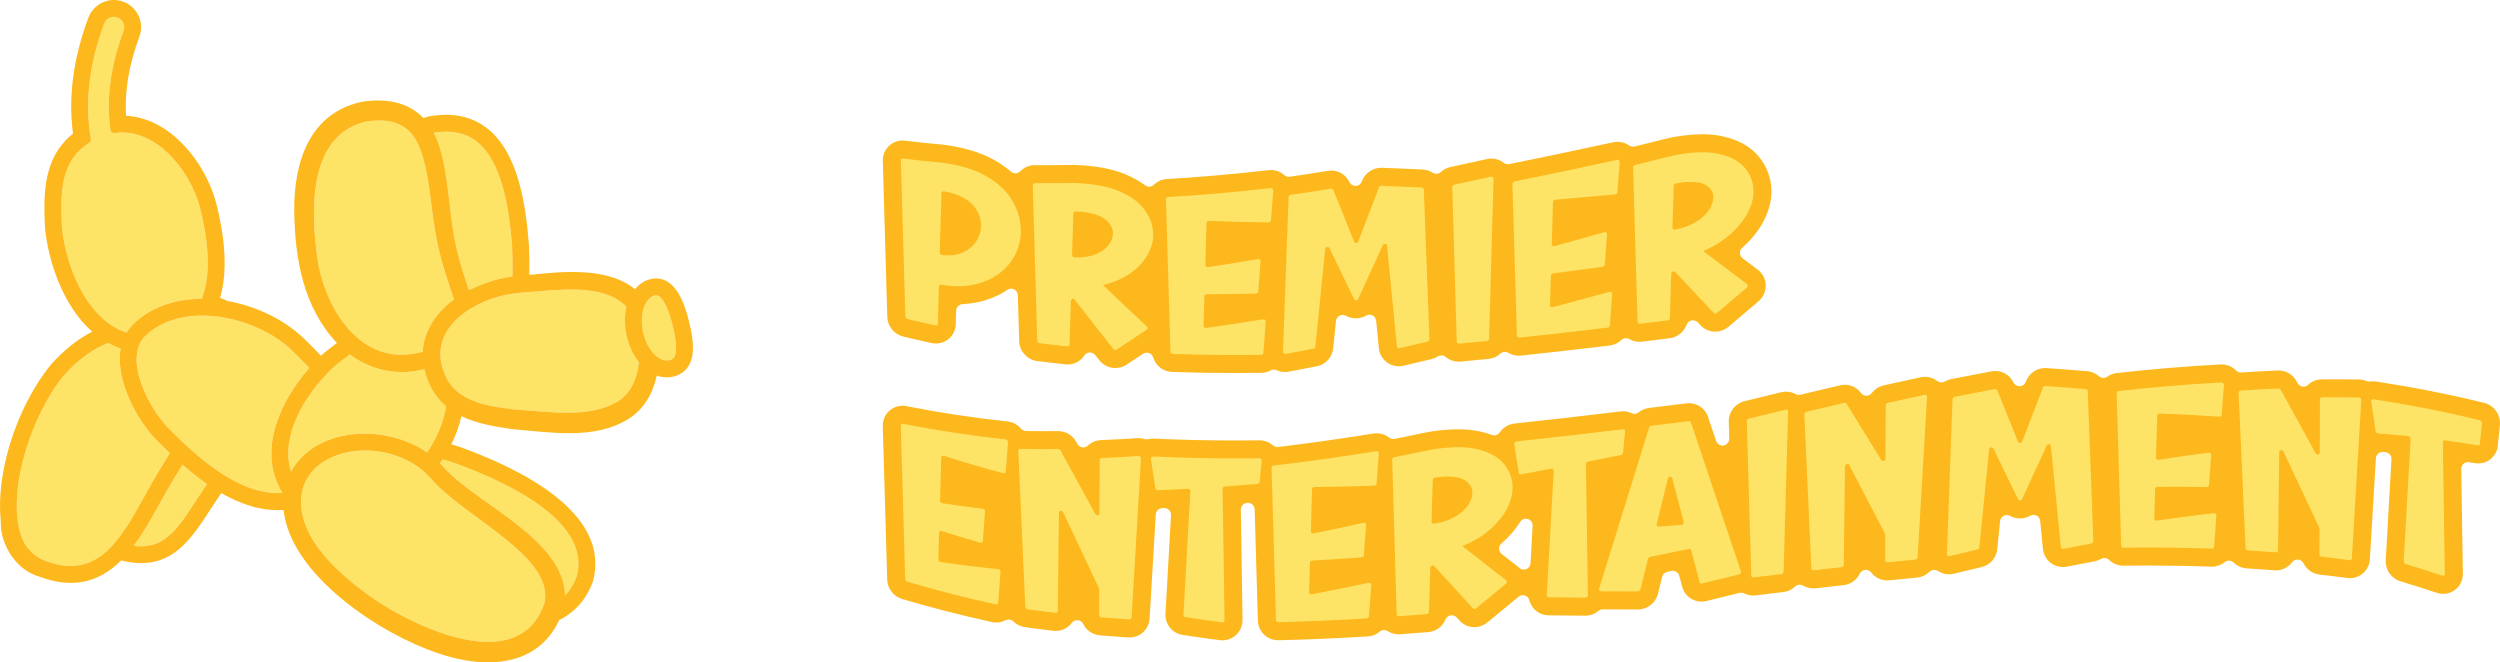 <?xml version="1.0" encoding="UTF-8"?>
<svg id="Layer_2" data-name="Layer 2" xmlns="http://www.w3.org/2000/svg" viewBox="0 0 1205.13 319.29">
  <defs>
    <style>
      .cls-1 {
        fill: #fee466;
      }

      .cls-2 {
        fill: #fdb81d;
      }
    </style>
  </defs>
  <g id="Layer_2-2" data-name="Layer 2">
    <g>
      <g>
        <path class="cls-1" d="M324.72,158.91c.72,3.3,2.3,11.32-.08,13.75-.5.51-1.18.81-2.13,1.02-2.49.53-4.99-.91-6.82-2.68-6.38-6.14-8.2-18.77-3.99-25.45,1.04-1.66,2.41-2.79,4.02-3.14.13-.03.32-.07.54-.07.79,0,2.12.46,3.87,3.36,1.76,2.92,3.36,7.49,4.59,13.21ZM213.39,221.45c-.42.63-.85,1.26-1.28,1.85,1.03,1.05,2.03,2.15,2.99,3.19,16.03,16.88,56.83,33.85,57.27,60.48,2.51-2.52,4.4-5.62,5.72-9.31,6.24-24.8-28.14-43.15-58.1-54.18-2.13-.75-4.34-1.43-6.61-2.04ZM302.01,147.93c-9.03-9.67-26.27-8.91-41.82-7.53-7.23.77-18.93.25-31.82,7.54-11.73,6.52-19.14,17.22-14.85,30.05,0,0,0,0,0,0,.22.7.48,1.38.78,2.09,0,0,0,.03,0,.04.47,1,1.15,3.05,3.51,6.01,7.07,8.37,19.54,9.87,30.44,11.3,16.23.92,35.19,4.37,49.26-3.69,6.81-4.2,9.62-11.45,10.51-19.1-5.79-7.18-8.11-17.96-6.01-26.72ZM229.58,68.09c-5.39-4.12-12.1-5.47-20.48-4.11,6.51,12.45,6.95,33.22,9.31,47.28,1.97,12.25,5.06,20.74,7.63,28.65,6.42-3.31,13.77-5.67,20.93-6.64.17-4.9.03-9.88-.11-14.69-1.35-17.07-4.6-40.81-17.27-50.5ZM203.12,73.44c-4.34-13.14-13.15-16.84-26.62-14.82-26.92,6.12-26.73,40.15-23.94,62.47,1.25,13.54,7.14,29.18,17.14,39.3,9.42,9.6,21.08,12.83,34.09,9.13.27-7.78,4.81-17.7,15.01-25.2-2.47-7.66-6.69-19.11-8.81-31.63-2.38-13.09-2.77-26.9-6.87-39.24ZM204.59,177.93c-12.98,3.4-25.65.61-35.94-7.06-6.84,4.95-9.85,7.73-14.05,12.56-10.22,11.82-19.12,29.04-14.28,43.9,11.51-21.23,44.86-23.49,65.54-9.25.49-.71.99-1.43,1.47-2.2h0c3.76-5.98,6.61-13.03,7.75-19.97-5.5-4.64-8.92-10.81-10.48-17.98ZM201.73,225.23c-23.44-16.75-62.11-6.54-55.97,22.85,3.32,15.75,19.06,29.44,31.16,38.29,17.8,13.09,57.91,33.21,77.28,17.04,4.09-3.38,6.76-8.09,8.39-13.1,3.91-22.05-36.85-40.11-53.61-58.17-2.08-2.4-4.66-5.09-7.25-6.92ZM85.36,228.35c-7,10.95-12.99,24.19-20.87,34.76,17.63,2.41,23.56-12.86,35.3-29.78-4.15-2.88-8.11-6.07-11.83-9.32-.94,1.63-1.82,3.08-2.6,4.34ZM74.51,158.36c-1.69,1.11-3.45,2.57-4.37,3.49-1.87,1.7-3.53,4.7-4.02,7.92-2.05,11.61,7.19,28.87,15.78,37.33,14.37,14.37,33.94,31.73,54.27,30.53-3.48-5.59-5.27-11.85-5.34-18.7-.03-3.48.55-7.61.64-7.61,2.11-12.33,9.31-24.5,17.63-33.97-2.56-2.71-5.25-5.42-7.99-8.09-16.23-15.89-47.93-23.32-66.6-10.91ZM76.17,212.89c-10.44-10.27-20.72-30.16-18.01-44.9-2.08-.7-4.1-1.6-6.06-2.69-7.55,3-14.57,8.2-21.35,15.73-16,19.53-27.69,56.58-20.48,77.5,1.94,5.61,6.43,9.97,12.01,11.98,11.79,4.28,20.4,2.25,27.47-3.39,8.4-6.73,14.99-19.05,20.38-28.78,8.25-14.88,7.64-12.8,11.68-19.96-1.98-1.87-3.86-3.72-5.64-5.5ZM55.26,64.15c-.99.15-1.92-.53-2.05-1.52-2.23-16.23.62-32.37,6.35-47.78,1.22-3.29-1.25-6.71-4.67-6.71-2.02,0-3.92,1.25-4.66,3.25-6.71,18.06-9.65,36.73-6.42,55.67.12.73-.21,1.45-.83,1.85-13.91,8.82-13.88,23.66-13.15,40.55,1.56,15.12,8.49,36.36,22.89,46.65,2.73,1.95,5.61,3.37,8.29,4.24,2.96-4.86,8.56-8.94,13.67-11.42,6.84-3.34,14.62-4.87,22.64-4.91,5.06-13.2,2.44-30.75-1.09-44.49-5.19-18.59-22.03-38.17-40.98-35.36Z"/>
        <path class="cls-2" d="M332.67,157.18c1.43,6.57,1.73,11.33.93,15-1.09,5.08-4.33,8.36-9.37,9.45-2.5.54-5.09.34-7.61-.58-1.87,8.46-6.1,16.19-13.8,20.98-16.51,10.17-37.52,6.31-55.61,4.88-8.27-1.2-17.15-2.59-24.77-6.28-1.09,4.73-2.79,9.32-4.87,13.54,1.77.52,3.51,1.07,5.18,1.66,47.59,17.53,69.43,39.64,63.2,63.96l-.14.46c-2.99,8.45-8.46,14.72-16.27,18.69-10.6,22.8-35.99,23.72-58.46,15.92-27.72-9.24-71.09-37.6-74.38-69.02h0c-10.63.68-20.74-2.82-30.05-8.15-10.78,15.49-18.82,33.76-38.59,33.76-2.94,0-6.13-.41-9.62-1.31-10.98,10.92-23.86,13.76-39.69,7.75C8.99,275.17,0,263.98.36,250.93c-2.32-21.48,6.65-53.58,24.27-75.28,6.24-6.94,12.82-12.18,19.81-15.76-14.23-12.54-21.14-34.15-22.73-49.72l-.02-.24c-.64-15-1.45-33.59,13.49-45.5-2.32-17.91.14-36.29,7.41-55.87C45.06,1.94,52.52-1.75,59.46.82c6.78,2.52,10.25,10.08,7.73,16.86-5,13.48-7.14,26.06-6.46,38.13,20.83,1.02,37.78,21.54,43.36,41.6,3.7,14.38,6.22,31.99,2,46.16,1.23.46,2.43.97,3.6,1.53,14.03,2.5,27.66,9.12,37.1,18.36,2.8,2.75,5.47,5.43,7.96,8.05.39-.36,1.09-1.02,1.5-1.37,1.97-1.57,4.02-3.21,6.17-4.81-16.15-17.1-20.33-40.52-20.58-63.91-.18-23.26,7.37-47.19,33.02-52.43,12.12-1.76,22.23.61,29.21,7.89.65-.22,1.52-.49,2.33-.69,11.18-2.11,20.65-.28,28.13,5.44,15.11,11.56,18.87,36.23,20.45,56.42.13,2.89.27,9.77.14,14.45,1.44-.12,2.88-.24,4.32-.4,16.91-1.78,35.13-2.1,46.66,7.29,2.07-2.51,4.74-4.25,7.88-4.94,2.91-.63,8.51-.57,13.1,7.03,2.25,3.74,4.13,9.02,5.59,15.7ZM324.63,172.65c2.38-2.42.8-10.45.08-13.75-1.24-5.72-2.83-10.29-4.59-13.21-1.75-2.89-3.08-3.36-3.87-3.36-.23,0-.42.05-.54.07-1.61.35-2.98,1.48-4.02,3.14-4.21,6.68-2.39,19.31,3.99,25.45,1.83,1.76,4.33,3.21,6.82,2.68.96-.21,1.64-.52,2.13-1.02ZM297.5,193.74c6.81-4.2,9.62-11.45,10.51-19.1-5.79-7.18-8.11-17.96-6.01-26.72-9.03-9.67-26.27-8.91-41.82-7.53-7.23.77-18.93.25-31.82,7.54-11.73,6.52-19.14,17.22-14.85,30.05,0,0,0,0,0,0,.22.7.48,1.38.78,2.09,0,0,0,.03,0,.04.47,1,1.15,3.05,3.51,6.01,7.07,8.37,19.54,9.87,30.44,11.3,16.23.92,35.19,4.37,49.26-3.69ZM278.09,277.68c6.24-24.8-28.14-43.15-58.1-54.18-2.13-.75-4.34-1.43-6.61-2.04-.42.63-.85,1.26-1.28,1.85,1.03,1.05,2.03,2.15,2.99,3.19,16.03,16.88,56.83,33.85,57.27,60.48,2.51-2.52,4.4-5.62,5.72-9.31ZM262.59,290.31c3.91-22.05-36.85-40.11-53.61-58.17-2.08-2.4-4.66-5.09-7.25-6.92-23.44-16.75-62.11-6.54-55.97,22.85,3.32,15.75,19.06,29.44,31.16,38.29,17.8,13.09,57.91,33.21,77.28,17.04,4.09-3.38,6.76-8.09,8.39-13.1ZM246.97,133.28c.17-4.9.03-9.88-.11-14.69-1.35-17.07-4.6-40.81-17.27-50.5-5.39-4.12-12.1-5.47-20.48-4.11,6.51,12.45,6.95,33.22,9.31,47.28,1.97,12.25,5.06,20.74,7.63,28.65,6.42-3.31,13.77-5.67,20.93-6.64ZM218.8,144.31c-2.47-7.66-6.69-19.11-8.81-31.63-2.38-13.09-2.77-26.9-6.87-39.24-4.34-13.14-13.15-16.84-26.62-14.82-26.92,6.12-26.73,40.15-23.94,62.47,1.25,13.54,7.14,29.18,17.14,39.3,9.42,9.6,21.08,12.83,34.09,9.13.27-7.78,4.81-17.7,15.01-25.2ZM207.32,215.87c3.76-5.97,6.61-13.02,7.75-19.96-5.5-4.64-8.92-10.81-10.48-17.98-12.98,3.4-25.65.61-35.94-7.06-6.84,4.95-9.85,7.73-14.05,12.56-10.22,11.82-19.12,29.04-14.28,43.9,11.51-21.23,44.86-23.49,65.54-9.25.49-.71.99-1.43,1.47-2.2h0ZM149.1,177.37c-2.56-2.71-5.25-5.42-7.99-8.09-16.23-15.89-47.93-23.32-66.6-10.91-1.69,1.11-3.45,2.57-4.37,3.49-1.87,1.7-3.53,4.7-4.02,7.92-2.05,11.61,7.19,28.87,15.78,37.33,14.37,14.37,33.94,31.73,54.27,30.53-3.48-5.59-5.27-11.85-5.34-18.7-.03-3.48.55-7.61.64-7.61,2.11-12.33,9.31-24.5,17.63-33.97ZM97.33,144c5.06-13.2,2.44-30.75-1.09-44.49-5.19-18.59-22.03-38.17-40.98-35.36-.99.15-1.92-.53-2.05-1.52-2.23-16.23.62-32.37,6.35-47.78,1.22-3.29-1.25-6.71-4.67-6.71-2.02,0-3.92,1.25-4.66,3.25-6.71,18.06-9.65,36.73-6.42,55.67.12.73-.21,1.45-.83,1.85-13.91,8.82-13.88,23.66-13.15,40.55,1.56,15.12,8.49,36.36,22.89,46.65,2.73,1.95,5.61,3.37,8.29,4.24,2.96-4.86,8.56-8.94,13.67-11.42,6.84-3.34,14.62-4.87,22.64-4.91ZM99.79,233.32c-4.15-2.88-8.11-6.07-11.83-9.32-.94,1.63-1.82,3.08-2.6,4.34-7,10.95-12.99,24.19-20.87,34.76,17.63,2.41,23.56-12.86,35.3-29.78ZM70.13,238.35c8.25-14.88,7.64-12.8,11.68-19.96-1.98-1.87-3.86-3.72-5.64-5.5-10.44-10.27-20.72-30.16-18.01-44.9-2.08-.7-4.1-1.6-6.06-2.69-7.55,3-14.57,8.2-21.35,15.73-16,19.53-27.69,56.58-20.48,77.5,1.94,5.61,6.43,9.97,12.01,11.98,11.79,4.28,20.4,2.25,27.47-3.39,8.4-6.73,14.99-19.05,20.38-28.78Z"/>
      </g>
      <g>
        <path class="cls-2" d="M589.23,308.68c-.43,0-.86-.03-1.28-.08-5.95-.78-11.95-1.63-17.82-2.52-5.02-.78-8.6-5.18-8.31-10.24l2.67-47.51c.05-.92-.29-1.81-.93-2.46-.61-.62-1.45-.97-2.32-.97-.04,0-.97.04-.97.04-1.67.06-3.03,1.39-3.13,3.06l-2.97,50.18c-.31,5.12-4.56,9.12-9.68,9.12-.18,0-.42,0-.6-.02-4.59-.29-9.19-.63-13.67-1-3.43-.27-6.51-2.38-8.04-5.51-.5-1.02-1.49-1.7-2.62-1.8-.1,0-.2-.01-.31-.01-1.02,0-1.98.48-2.6,1.3-1.83,2.43-4.7,3.88-7.7,3.88-.38,0-.77-.02-1.15-.07-4.57-.53-9.16-1.11-13.65-1.73-2.15-.29-4.1-1.25-5.64-2.77-.62-.62-1.45-.94-2.29-.94-.52,0-1.03.12-1.51.37-1.36.71-2.89,1.09-4.42,1.09-.68,0-1.36-.07-2.03-.21-14.68-3.21-29.27-6.95-43.34-11.12-4.19-1.27-7.11-5.03-7.24-9.37l-2.14-73.97c-.07-2.58.9-5.12,2.68-6.95,1.77-1.82,4.26-2.87,6.82-2.87.61,0,1.23.06,1.83.17,15.82,3.13,32.26,5.62,48.83,7.4,2.51.27,4.81,1.5,6.48,3.46.61.71,1.49,1.13,2.42,1.14,3.21.05,6.48.08,9.71.08,1.91,0,3.82,0,5.73-.03,3.71,0,7.04,1.99,8.78,5.19l.52.96c.48.89,1.35,1.5,2.35,1.66.17.03.34.04.51.04.83,0,1.63-.31,2.24-.89,1.7-1.61,3.93-2.54,6.28-2.63,5.78-.23,11.67-.55,17.52-.93.19-.01.44-.02.64-.02.98,0,1.95.15,2.89.44.31.1.64.15.97.15.26,0,.52-.03.77-.09.76-.18,1.54-.28,2.32-.28.15,0,.34,0,.48.01,12.57.61,25.68.91,38.98.91,3.86,0,7.81-.03,11.73-.08h.13c2.36,0,4.65.86,6.43,2.42.6.52,1.36.81,2.14.81.13,0,.26,0,.39-.02,14.77-1.77,29.8-3.89,45.95-6.49.53-.08,1.04-.12,1.55-.12,2.16,0,4.29.74,6,2.07.58.45,1.29.69,2.01.69.21,0,.42-.02.63-.06,5.31-1.05,10.85-2.17,16.47-3.34.03,0,.07-.02.1-.02.38-.09.77-.16,1.15-.2.05,0,.1-.01.15-.02,2.12-.32,4.17-.56,6.08-.73,2.28-.2,4.5-.3,6.58-.3,4.3,0,8.25.44,11.74,1.3,1.62.4,3.18.88,4.63,1.42.37.14.75.2,1.13.2,1.05,0,2.07-.51,2.69-1.42.11-.16.22-.31.34-.46,1.66-2.15,4.14-3.54,6.81-3.82,14.83-1.56,31.07-3.42,51.11-5.84.4-.05.78-.07,1.17-.07,1.41,0,2.83.32,4.11.92.44.21.91.31,1.38.31.73,0,1.45-.24,2.04-.72,1.43-1.15,3.13-1.87,4.94-2.1,6.07-.74,12.11-1.49,18.14-2.24.41-.05.8-.07,1.2-.07,4.15,0,7.82,2.63,9.13,6.55l3.91,11.65c.45,1.34,1.71,2.22,3.08,2.22.19,0,.38-.02.57-.05,1.59-.28,2.73-1.69,2.68-3.3l-.23-8.12c-.14-4.63,3.04-8.79,7.55-9.9,5.93-1.45,11.84-2.9,17.76-4.33.74-.18,1.54-.28,2.31-.28,1.61,0,3.21.41,4.64,1.19.48.26,1.02.4,1.56.4.32,0,.64-.05.95-.14.19-.06.38-.11.58-.16,6.13-1.46,12.24-2.91,18.35-4.34.71-.17,1.48-.26,2.23-.26,3.13,0,5.96,1.44,7.79,3.94.61.83,1.57,1.33,2.61,1.34,0,0,.02,0,.03,0,1.02,0,1.98-.48,2.6-1.3,1.4-1.85,3.43-3.16,5.72-3.68,6.04-1.35,12.06-2.68,17.87-3.92.68-.15,1.37-.22,2.06-.22,2.13,0,4.23.72,5.92,2.02.58.45,1.28.68,1.99.68.56,0,1.13-.15,1.63-.44.93-.54,1.93-.92,2.98-1.13,6.63-1.32,13.21-2.58,19.57-3.76.58-.11,1.19-.16,1.78-.16,3.77,0,7.11,2.1,8.73,5.48.54,1.13,1.69,1.85,2.94,1.85.04,0,.08,0,.13,0,1.3-.05,2.44-.87,2.91-2.08l.14-.37c1.46-3.77,5.14-6.31,9.17-6.31.18,0,.41,0,.59.02,6.61.44,13.25.94,19.72,1.49,2.1.18,4.05,1.02,5.63,2.42.61.55,1.39.82,2.16.82.66,0,1.32-.2,1.88-.6,1.35-.96,2.92-1.55,4.55-1.73,17.18-1.92,34-3.32,50-4.17.16,0,.36-.01.52-.01,2.6,0,5.15,1.07,6.98,2.93.61.62,1.45.97,2.32.97.07,0,.14,0,.22,0,5.9-.39,11.8-.72,17.56-.96.12,0,.29,0,.42,0,3.58,0,6.89,1.96,8.63,5.12l.54.98c.49.88,1.35,1.48,2.35,1.64.17.03.33.04.5.04.82,0,1.62-.31,2.23-.89,1.74-1.64,4.05-2.57,6.5-2.6,2.44-.03,4.84-.04,7.24-.04,3.61,0,7.25.03,10.81.09,1.23.02,2.44.28,3.59.76.4.16.82.25,1.25.25.16,0,.32-.01.48-.04.47-.07.95-.11,1.43-.11s1,.04,1.5.12c17.65,2.69,35.13,6.14,51.98,10.27,4.86,1.21,8.15,5.84,7.65,10.77l-1,9.88c-.49,4.88-4.56,8.56-9.46,8.56-.52,0-1.05-.04-1.57-.13-.94-.15-1.89-.31-2.84-.46-.17-.03-.34-.04-.51-.04-.78,0-1.54.28-2.13.8-.73.63-1.14,1.55-1.12,2.51l.77,50.48c.04,2.6-.93,5.04-2.74,6.87-1.8,1.83-4.22,2.83-6.8,2.83-1.06,0-2.1-.17-3.12-.51-5.71-1.91-11.57-3.78-17.42-5.55-4.44-1.35-7.36-5.51-7.1-10.11l2.76-48.71c.1-1.76-1.22-3.28-2.99-3.43l-1.01-.08c-.09,0-.17-.01-.26-.01-.78,0-1.54.28-2.14.8-.66.57-1.06,1.39-1.11,2.26l-2.9,48.74c-.31,5.08-4.52,9.05-9.6,9.05-.45,0-.91-.03-1.36-.1-4.32-.58-8.76-1.12-13.24-1.62-3.38-.37-6.28-2.41-7.78-5.44-.5-1.01-1.49-1.7-2.62-1.8-.1,0-.2-.01-.3-.01-1.02,0-1.99.48-2.6,1.3-1.83,2.45-4.73,3.91-7.74,3.91-.26,0-.59-.01-.85-.04-4.41-.35-8.86-.66-13.25-.92-2.38-.14-4.63-1.14-6.32-2.8-.63-.62-1.46-.93-2.28-.93-.72,0-1.45.24-2.05.73-1.73,1.41-3.9,2.18-6.11,2.18-.12,0-.27,0-.39,0-9.88-.37-20.15-.55-30.52-.55-3.84,0-7.78.03-11.7.08h-.12c-2.59,0-5.02-.98-6.84-2.77-.62-.61-1.45-.93-2.28-.93-.56,0-1.12.14-1.62.43-.96.55-1.99.93-3.07,1.13-4.46.83-8.95,1.7-13.37,2.59-.65.13-1.28.19-1.92.19-5.02,0-9.18-3.77-9.68-8.76l-1.31-13.44c-.11-1.1-.77-2.07-1.75-2.58-.47-.24-.98-.36-1.49-.36-.56,0-1.12.14-1.62.43-1.49.85-3.18,1.31-4.88,1.31-1.68,0-3.33-.43-4.77-1.23-.49-.28-1.04-.42-1.59-.42-.52,0-1.03.12-1.5.37-.97.51-1.63,1.47-1.74,2.56l-1.36,13.53c-.42,4.19-3.46,7.66-7.57,8.62-4.48,1.04-8.94,2.11-13.4,3.19-.74.18-1.53.28-2.31.28-1.89,0-3.73-.55-5.33-1.6-.55-.36-1.17-.53-1.79-.53-.83,0-1.65.32-2.28.93-1.63,1.6-3.76,2.6-6,2.8-4.45.42-8.92.85-13.4,1.3-.31.03-.66.05-.98.05-2.59,0-5.02-1.01-6.85-2.84-.31-.31-.59-.64-.85-.98-.62-.82-1.58-1.29-2.59-1.29-.11,0-.21,0-.32.02-1.13.11-2.11.8-2.61,1.82-1.49,3.08-4.41,5.15-7.79,5.54-4.52.5-9.01,1-13.49,1.52-.36.04-.75.06-1.12.06-1.73,0-3.42-.46-4.9-1.33-.51-.3-1.08-.45-1.65-.45-.81,0-1.61.3-2.23.89-1.55,1.47-3.48,2.38-5.56,2.63-4.51.54-8.98,1.07-13.45,1.62-.39.05-.78.07-1.18.07-1.54,0-3.01-.34-4.36-1.02-.46-.23-.96-.34-1.46-.34-.26,0-.52.03-.78.09-5.32,1.31-10.65,2.62-15.98,3.93-.79.19-1.56.28-2.34.28-4.36,0-8.19-2.93-9.31-7.14l-1.4-5.29c-.38-1.45-1.7-2.42-3.14-2.42-.22,0-.44.02-.66.07l-1.97.41c-1.23.25-2.21,1.19-2.51,2.41l-2.01,8.17c-1.09,4.45-5.05,7.57-9.61,7.57-5.67,0-11.33-.02-16.99-.04h-.01c-.76,0-1.49.26-2.08.75-1.79,1.48-4.03,2.29-6.31,2.29-5.96-.04-11.86-.1-17.76-.17-2.64-.05-5.18-1.17-6.95-3.07-1.09-1.17-1.88-2.62-2.28-4.2-.28-1.11-1.13-1.99-2.23-2.32-.31-.09-.62-.13-.93-.13-.8,0-1.59.3-2.2.86-.13.12-.27.24-.41.36-4.83,4-9.66,7.98-14.49,11.94-1.76,1.45-3.98,2.24-6.25,2.24-2.71,0-5.32-1.15-7.14-3.14l-1.38-1.51c-.62-.68-1.5-1.06-2.4-1.06-.19,0-.38.02-.57.05-1.1.2-2.02.94-2.44,1.97-1.42,3.47-4.62,5.8-8.37,6.09-4.46.37-8.97.72-13.47,1.04-.22.02-.5.03-.71.03-1.9,0-3.73-.53-5.29-1.54-.54-.35-1.15-.52-1.77-.52-.75,0-1.5.26-2.1.77-1.63,1.38-3.6,2.18-5.71,2.31-14.84.91-29.32,1.52-43.03,1.83h-.22c-5.3,0-9.58-4.15-9.74-9.45l-1.57-53.63c-.03-.89-.42-1.74-1.08-2.33-.6-.54-1.37-.83-2.17-.83-.09,0-.18,0-.27.01,0,0-.1,0-.11,0-1.7.15-3.05,1.59-3.02,3.3l.81,53.08c.04,2.6-.98,5.15-2.81,7-1.82,1.85-4.36,2.91-6.95,2.91ZM735.54,250.05c-1.11,0-2.17.57-2.77,1.55-2.2,3.57-5.1,6.96-8.63,10.06l-.4.35c-.74.64-1.16,1.57-1.13,2.55.02.98.49,1.89,1.26,2.49,2.47,1.92,4.96,3.85,7.46,5.78.32.25.63.52.92.8.62.62,1.45.95,2.3.95.39,0,.79-.07,1.16-.22,1.2-.46,2.01-1.58,2.09-2.86l1-18.02c.08-1.49-.86-2.84-2.28-3.29-.32-.1-.65-.15-.97-.15ZM595.3,179.82c-10.27,0-20.48-.18-30.33-.53-4.2-.14-7.83-2.94-9.04-6.98-.3-.99-1.04-1.77-2.01-2.12-.36-.13-.73-.19-1.11-.19-.63,0-1.26.18-1.8.54-2.7,1.79-5.39,3.56-8.05,5.3-1.58,1.03-3.41,1.57-5.3,1.57-3.01,0-5.81-1.35-7.7-3.71l-2-2.53c-.62-.78-1.56-1.24-2.55-1.24-.05,0-.09,0-.14,0-1.04.05-2,.59-2.58,1.46-1.78,2.7-4.79,4.32-8.07,4.32-.35,0-.71-.02-1.05-.06-4.55-.49-9.12-1.03-13.61-1.6-4.79-.63-8.52-4.74-8.66-9.56l-.64-22.18c-.03-1.19-.72-2.27-1.78-2.81-.47-.24-.97-.35-1.48-.35-.65,0-1.29.19-1.84.57-4.33,2.97-9.46,5.04-15.26,6.16-2,.39-4.12.64-6.28.73-1.7.08-3.06,1.45-3.11,3.16l-.19,6.54c-.15,5.2-4.33,9.28-9.53,9.28-.71,0-1.42-.08-2.12-.23-4.51-.97-9.09-2.01-13.63-3.11-4.43-1.06-7.6-4.97-7.73-9.52l-2.15-75.18c-.07-2.62.88-5.09,2.68-6.94,1.77-1.82,4.26-2.87,6.83-2.87.37,0,.75.02,1.12.07,6.09.75,12.31,1.4,18.46,1.93.15.01.3.03.44.05,2.17.3,4.14.63,6.01,1,7.37,1.47,13.48,3.64,18.7,6.64,2.78,1.61,5.33,3.4,7.56,5.33.61.53,1.37.79,2.12.79.87,0,1.73-.34,2.37-1.02,1.79-1.84,4.31-2.9,6.9-2.9,1.69.01,3.29.02,4.9.02,4.4,0,8.88-.05,13.33-.14.04,0,.08,0,.11,0,.16,0,.32-.01.49-.01.25,0,.49.01.74.03.05,0,.1,0,.15,0,2.1.08,4.13.21,6.01.39,7.06.66,12.95,2,18,4.1,3.6,1.49,6.82,3.28,9.55,5.31.58.43,1.26.64,1.94.64.83,0,1.65-.31,2.28-.93,1.66-1.62,3.88-2.6,6.24-2.74,15.68-.9,32.19-2.34,49.05-4.28.39-.04.75-.06,1.11-.06,2.38,0,4.68.87,6.47,2.45.6.53,1.37.82,2.16.82.16,0,.31-.01.47-.03,6.03-.88,12.22-1.83,18.4-2.84.5-.08,1.04-.13,1.57-.13,3.79,0,7.14,2.12,8.76,5.52.54,1.14,1.69,1.86,2.94,1.86.05,0,.09,0,.14,0,1.3-.06,2.45-.88,2.91-2.11l.1-.27c1.46-3.81,5.15-6.36,9.2-6.36.16,0,.35,0,.51.01,6.29.31,12.8.59,19.37.82,1.75.05,3.45.59,4.92,1.56.54.36,1.17.53,1.78.53.8,0,1.59-.29,2.21-.86,1.28-1.18,2.85-2,4.55-2.38,5.72-1.22,11.49-2.49,17.72-3.88.68-.16,1.42-.24,2.14-.24,2.14,0,4.26.73,5.96,2.06.58.45,1.29.69,2,.69.27,0,.55-.03.82-.1.2-.05.4-.1.6-.14,14.43-2.9,30.11-6.2,49.35-10.36.67-.15,1.38-.22,2.07-.22,1.96,0,3.94.62,5.55,1.76.55.39,1.21.59,1.87.59.26,0,.52-.03.78-.09,5.51-1.36,11.01-2.72,16.51-4.08.04,0,.07-.02.11-.03.38-.11.77-.19,1.17-.25.05,0,.1-.02.15-.02,2.05-.39,4.09-.71,6.07-.95,3.03-.37,5.92-.56,8.59-.56,3.55,0,6.86.33,9.85.99,7.63,1.69,13.51,4.99,17.47,9.83,3.95,4.82,6.04,10.6,6.04,16.72,0,4.62-1.24,9.39-3.69,14.16-2.29,4.47-5.63,8.7-9.91,12.57l-.5.45c-.74.65-1.14,1.59-1.11,2.57.04.98.51,1.89,1.29,2.48l7.33,5.53c2.35,1.79,3.75,4.51,3.82,7.46.08,3.01-1.21,5.86-3.53,7.82-4.8,4.07-9.62,8.15-14.44,12.23-1.79,1.52-4.06,2.35-6.39,2.35-2.67,0-5.24-1.11-7.05-3.06l-1.3-1.38c-.62-.66-1.48-1.02-2.37-1.02-.22,0-.43.02-.65.07-1.11.23-2.01,1.01-2.41,2.07-1.28,3.47-4.44,6.02-8.06,6.48-.13.02-9.05,1.11-13.49,1.66-.38.05-.79.07-1.19.07-1.72,0-3.39-.44-4.85-1.29-.51-.29-1.07-.44-1.63-.44-.81,0-1.62.3-2.24.89-1.56,1.47-3.5,2.38-5.62,2.64-16.25,1.94-29.85,3.48-42.79,4.86-.35.04-.69.05-1.03.05-1.78,0-3.52-.48-5.01-1.38-.52-.31-1.1-.47-1.68-.47-.79,0-1.58.29-2.2.85-1.59,1.46-3.57,2.33-5.71,2.54-4.48.44-8.97.87-13.47,1.28-.29.03-.59.04-.89.04-2.29,0-4.51-.8-6.24-2.25-.6-.51-1.35-.76-2.09-.76-.6,0-1.21.17-1.75.51-.91.58-1.91,1.01-2.97,1.26-4.53,1.09-9.06,2.16-13.58,3.21-.7.17-1.46.25-2.21.25-5.01,0-9.15-3.76-9.64-8.74l-1.29-13.17c-.11-1.1-.77-2.07-1.75-2.58-.47-.24-.98-.36-1.49-.36-.56,0-1.12.15-1.63.44-1.49.86-3.19,1.32-4.9,1.32s-3.35-.43-4.79-1.24c-.5-.28-1.05-.42-1.6-.42-.51,0-1.03.12-1.5.37-.98.51-1.63,1.47-1.74,2.56l-1.33,13.18c-.43,4.27-3.67,7.83-7.88,8.65-4.53.89-9.1,1.76-13.56,2.59-.58.11-1.18.16-1.77.16-1.36,0-2.75-.3-4-.87-.43-.19-.88-.29-1.34-.29-.54,0-1.07.13-1.55.39-1.37.74-2.86,1.14-4.44,1.18h-.1c-4.28.06-8.58.09-12.77.09Z"/>
        <path class="cls-1" d="M450.98,156.88c-4.49-.97-8.99-1.99-13.48-3.07-.59-.14-1.07-.72-1.08-1.32-.72-25.06-1.43-50.12-2.15-75.19-.02-.57.4-.94.95-.87,6.24.76,12.47,1.42,18.71,1.96,1.92.27,3.76.57,5.51.92,6.3,1.26,11.65,3.12,16.07,5.66,5.67,3.28,9.85,7.21,12.55,11.88,2.7,4.67,4.04,9.5,4.04,14.51,0,3.96-.9,7.74-2.7,11.34-1.8,3.6-4.45,6.71-7.93,9.3-3.48,2.59-7.74,4.39-12.78,5.36-4.45.87-9.47.83-15.04-.15-.57-.1-1.04.26-1.05.82-.17,6.01-.35,12.02-.52,18.03-.02.58-.5.95-1.08.82ZM453.01,121.57c-.02.64.52,1.29,1.16,1.36,3.45.43,6.44.14,8.99-.85,3.18-1.2,5.61-3.06,7.27-5.52,1.66-2.46,2.49-5.14,2.49-8.01,0-2.59-.74-5.08-2.23-7.48-1.49-2.4-3.49-4.27-6.01-5.63-2.52-1.35-5.15-2.31-7.88-2.87-.63-.13-1.27-.25-1.94-.35-.56-.09-1.02.28-1.03.84-.28,9.5-.55,19-.83,28.5ZM516.21,145c-.21,7.03-.41,14.06-.62,21.08-.02.58-.5,1-1.08.94-4.48-.48-8.96-1.01-13.43-1.58-.59-.08-1.07-.6-1.08-1.19-.72-24.98-1.43-49.96-2.15-74.95-.02-.56.4-.99.95-.98,6.15.05,12.3,0,18.45-.12.14.01.26,0,.37-.02.07,0,.14.01.21.02,2.06.07,4.02.19,5.88.37,6.05.57,11.22,1.71,15.49,3.48,5.7,2.36,9.91,5.4,12.63,9.19,2.71,3.79,4.07,7.75,4.07,11.92,0,3.25-.91,6.5-2.73,9.73-1.82,3.23-4.49,6.12-8.01,8.65-3.52,2.53-7.8,4.45-12.84,5.72-.21.05-.42.11-.63.16,7.03,6.73,14.05,13.36,21.08,19.89.52.48.49,1.31-.08,1.69-4.82,3.24-9.64,6.43-14.46,9.57-.46.3-1.1.17-1.47-.29-6.21-7.83-12.42-15.74-18.63-23.74-.64-.82-1.89-.52-1.91.47ZM517.42,102.88c-.21,6.65-.41,13.3-.62,19.94-.02.63.51,1.21,1.15,1.24,3.54.14,6.56-.22,9.06-1.08,3.18-1.09,5.57-2.61,7.14-4.55,1.57-1.94,2.36-3.95,2.36-6.01,0-1.89-.73-3.65-2.2-5.29-1.47-1.63-3.4-2.82-5.77-3.57-2.38-.75-4.67-1.23-6.88-1.44-1.01-.1-2.08-.16-3.22-.19-.55-.02-.99.4-1.01.95ZM582.27,128.78c8.04-1.19,16.08-2.49,24.12-3.9.69-.12,1.31.44,1.26,1.14-.36,4.82-.72,9.64-1.08,14.45-.04.56-.5,1-1.06,1.02-7.95.22-15.9.33-23.85.34-.58,0-1.05.46-1.07,1.04-.14,4.7-.27,9.39-.41,14.09-.02.67.58,1.22,1.25,1.12,9.15-1.24,18.3-2.64,27.45-4.16.69-.12,1.3.43,1.25,1.13-.36,4.99-.72,9.99-1.09,14.98-.04.57-.51,1.01-1.08,1.02-14.22.2-28.45.07-42.67-.44-.59-.02-1.07-.5-1.08-1.09-.71-24.48-1.43-48.97-2.14-73.46-.02-.57.41-1.04.98-1.07,16.51-.95,33.02-2.42,49.53-4.32.67-.07,1.24.46,1.19,1.14-.36,4.8-.72,9.6-1.09,14.4-.04.58-.53,1.03-1.11,1.02-9.62-.11-19.24-.36-28.85-.78-.6-.02-1.1.44-1.12,1.04-.19,6.72-.38,13.45-.56,20.17-.02.68.59,1.22,1.26,1.12ZM673.37,166.97c-1.59-16.17-3.17-32.34-4.76-48.51-.11-1.09-1.59-1.25-2.06-.22-3.94,8.64-7.89,17.26-11.83,25.86-.39.85-1.57.92-1.96.11-3.96-8.18-7.93-16.38-11.89-24.59-.47-.97-1.95-.65-2.06.45-1.57,15.66-3.15,31.32-4.72,46.98-.05.49-.42.9-.91,1-4.49.88-8.98,1.74-13.46,2.57-.67.12-1.28-.4-1.25-1.08.9-24.84,1.8-49.68,2.7-74.53.02-.53.43-.99.96-1.07,6.49-.94,12.97-1.94,19.46-2.99.49-.08.95.18,1.14.63,3.34,8.32,6.68,16.62,10.02,24.91.36.9,1.66.82,2.02-.12,3.32-8.67,6.65-17.35,9.97-26.04.18-.47.65-.78,1.14-.76,6.5.32,13.01.59,19.51.83.53.02.94.43.96.96.9,24.04,1.81,48.08,2.71,72.12.02.55-.37,1.06-.91,1.19-4.5,1.08-9,2.15-13.5,3.19-.62.15-1.19-.26-1.25-.88ZM716.74,164.38c-4.48.44-8.95.87-13.43,1.28-.59.06-1.07-.37-1.08-.96-.72-24.82-1.43-49.65-2.15-74.47-.02-.56.4-1.07.95-1.19,5.91-1.26,11.81-2.56,17.72-3.88.66-.15,1.24.32,1.22.99-.71,25.69-1.43,51.38-2.14,77.07-.02.59-.5,1.11-1.08,1.16ZM749.28,118.66c8.04-2.21,16.08-4.46,24.12-6.72.69-.2,1.31.29,1.26,1-.36,4.86-.72,9.71-1.08,14.57-.04.56-.5,1.05-1.06,1.13-7.95,1.07-15.9,2.13-23.85,3.15-.58.07-1.05.59-1.07,1.17-.14,4.71-.27,9.43-.41,14.14-.02.68.58,1.14,1.25.96,9.15-2.42,18.3-4.87,27.45-7.36.69-.19,1.3.3,1.25,1-.36,5.03-.72,10.06-1.09,15.09-.04.57-.51,1.07-1.08,1.14-14.22,1.7-28.45,3.33-42.67,4.84-.59.06-1.07-.35-1.08-.94-.71-24.38-1.43-48.77-2.14-73.15-.02-.57.41-1.1.98-1.21,16.51-3.32,33.02-6.82,49.53-10.4.67-.15,1.24.34,1.19,1.02-.36,4.84-.72,9.67-1.09,14.51-.04.58-.53,1.08-1.11,1.14-9.62.88-19.24,1.73-28.85,2.54-.6.05-1.1.58-1.12,1.18-.19,6.75-.38,13.49-.56,20.24-.02.68.59,1.14,1.26.96ZM805.6,132.01c-.21,7.08-.41,14.15-.62,21.23-.02.59-.5,1.11-1.08,1.19-4.48.55-8.96,1.1-13.43,1.65-.59.07-1.07-.34-1.08-.92-.72-24.8-1.43-49.6-2.15-74.4-.02-.56.4-1.09.95-1.22,6.15-1.51,12.3-3.03,18.45-4.56.14-.02.26-.05.37-.1.07,0,.14-.02.21-.03,2.06-.4,4.02-.7,5.88-.94,6.05-.75,11.22-.65,15.49.29,5.71,1.26,9.91,3.54,12.63,6.85,2.71,3.31,4.07,7.05,4.07,11.21,0,3.26-.91,6.65-2.73,10.2-1.82,3.55-4.49,6.91-8.01,10.09-3.52,3.18-7.8,5.92-12.84,8.22-.21.1-.42.19-.63.29,7.03,5.29,14.05,10.58,21.08,15.89.52.4.49,1.23-.08,1.7-4.82,4.08-9.64,8.16-14.46,12.25-.46.39-1.1.39-1.47,0-6.21-6.6-12.42-13.2-18.62-19.8-.64-.68-1.89-.1-1.91.9ZM806.81,89.62c-.21,6.69-.41,13.39-.62,20.08-.02.63.51,1.09,1.15.98,3.54-.65,6.56-1.68,9.06-3.06,3.18-1.76,5.57-3.77,7.14-6.03,1.57-2.26,2.36-4.42,2.36-6.49,0-1.89-.74-3.5-2.2-4.85-1.47-1.34-3.4-2.14-5.77-2.38-2.38-.25-4.67-.23-6.88.04-1.01.13-2.08.3-3.22.53-.55.11-.99.62-1.01,1.18ZM454.26,242.6c6.48,1,12.95,1.88,19.43,2.65.65.08,1.19.72,1.14,1.36-.36,4.74-.72,9.47-1.08,14.21-.05.61-.59.96-1.2.79-6.22-1.78-12.44-3.67-18.66-5.66-.63-.2-1.19.17-1.2.79-.12,4.28-.24,8.56-.36,12.84-.02.63.52,1.26,1.15,1.36,9.22,1.36,18.44,2.49,27.66,3.4.66.06,1.2.7,1.15,1.35-.36,4.95-.73,9.9-1.09,14.85-.04.58-.55.94-1.14.82-14.22-3.11-28.45-6.74-42.67-10.95-.56-.17-1.01-.74-1.03-1.3-.71-24.65-1.43-49.31-2.14-73.96-.02-.6.44-.97,1.03-.86,16.51,3.26,33.02,5.73,49.53,7.51.65.07,1.18.7,1.13,1.34-.36,4.73-.72,9.46-1.08,14.18-.05.6-.59.97-1.2.81-9.56-2.56-19.13-5.35-28.69-8.39-.63-.2-1.18.16-1.2.79-.2,6.91-.41,13.81-.61,20.72-.02.63.51,1.26,1.14,1.36ZM510.46,247.22c-.19,15.75-.38,31.5-.56,47.25,0,.59-.49,1.02-1.09.95-4.49-.52-8.99-1.09-13.48-1.71-.58-.08-1.06-.6-1.08-1.19-1.12-25.04-2.25-50.09-3.37-75.15-.03-.57.39-1,.95-.99,6.1.12,12.2.15,18.29.1.43,0,.85.25,1.07.65,5.6,10.28,11.2,20.48,16.79,30.61.56,1.01,2.02.74,2.02-.37.03-8.53.06-17.06.09-25.59,0-.55.41-.97.95-.99,5.92-.24,11.84-.56,17.76-.95.67-.04,1.26.54,1.22,1.21-1.51,25.53-3.02,51.06-4.54,76.58-.03.57-.51.99-1.08.95-4.49-.29-8.99-.61-13.48-.99-.6-.05-1.09-.58-1.09-1.18.02-4.1.03-8.2.05-12.3,0-.17-.04-.33-.11-.49-5.75-12.15-11.5-24.36-17.25-36.66-.51-1.08-2.04-.9-2.06.24ZM589.34,235.64c.32,21.09.64,42.18.96,63.26.01.66-.56,1.17-1.22,1.09-5.88-.77-11.77-1.6-17.65-2.5-.57-.09-.98-.59-.95-1.17,1.11-19.83,2.23-39.67,3.34-59.5.04-.66-.52-1.21-1.17-1.17-4.85.26-9.7.49-14.55.66-.57.02-1.08-.4-1.16-.97-.71-4.69-1.42-9.38-2.13-14.08-.1-.66.41-1.23,1.07-1.2,17.08.82,34.17,1.07,51.25.85.64,0,1.14.54,1.08,1.18-.33,3.38-.67,6.77-1,10.15-.05.52-.47.94-.99.99-5.29.48-10.59.92-15.88,1.32-.57.04-1.01.52-1,1.09ZM633.15,257.14c8.04-1.62,16.08-3.33,24.12-5.12.69-.15,1.31.37,1.26,1.08-.36,4.83-.72,9.67-1.08,14.5-.04.56-.5,1.02-1.06,1.07-7.95.6-15.9,1.12-23.85,1.55-.58.03-1.05.51-1.07,1.09-.14,4.7-.27,9.41-.41,14.11-.02.68.58,1.19,1.25,1.06,9.15-1.74,18.3-3.59,27.45-5.55.69-.15,1.3.38,1.25,1.07-.36,5.01-.72,10.02-1.09,15.03-.04.57-.51,1.04-1.08,1.07-14.22.87-28.45,1.49-42.67,1.81-.59.02-1.07-.44-1.08-1.03-.71-24.44-1.43-48.89-2.14-73.33-.02-.57.41-1.06.98-1.13,16.51-1.92,33.02-4.26,49.53-6.92.67-.11,1.24.41,1.19,1.08-.36,4.82-.72,9.63-1.09,14.45-.04.58-.53,1.05-1.11,1.08-9.62.34-19.24.57-28.86.67-.6,0-1.1.5-1.12,1.1-.19,6.73-.38,13.47-.56,20.2-.02.68.59,1.19,1.26,1.05ZM689.47,273.69c-.21,7.07-.41,14.13-.62,21.2-.02.59-.5,1.1-1.08,1.14-4.48.37-8.96.72-13.43,1.04-.59.04-1.07-.39-1.08-.98-.72-24.84-1.43-49.67-2.15-74.51-.02-.56.4-1.07.95-1.18,6.15-1.2,12.3-2.45,18.45-3.73.14-.01.26-.04.37-.08.07,0,.14-.01.21-.02,2.06-.32,4.02-.56,5.88-.72,6.05-.53,11.22-.28,15.49.78,5.71,1.41,9.91,3.78,12.63,7.14,2.71,3.36,4.07,7.12,4.07,11.29,0,3.26-.91,6.64-2.73,10.15-1.82,3.51-4.49,6.82-8.01,9.92-3.52,3.1-7.8,5.74-12.84,7.88-.21.09-.42.18-.63.27,7.03,5.51,14.05,10.98,21.08,16.41.52.41.49,1.24-.08,1.7-4.82,3.99-9.64,7.96-14.46,11.92-.46.38-1.1.36-1.47-.04-6.21-6.78-12.42-13.58-18.63-20.42-.64-.71-1.89-.17-1.91.83ZM690.68,231.35c-.21,6.69-.41,13.37-.62,20.06-.02.64.51,1.12,1.15,1.03,3.54-.51,6.56-1.43,9.06-2.73,3.18-1.65,5.57-3.59,7.14-5.8,1.58-2.22,2.36-4.35,2.36-6.42,0-1.89-.73-3.53-2.2-4.91-1.47-1.39-3.4-2.24-5.77-2.56-2.38-.32-4.67-.4-6.88-.2-1.01.09-2.09.22-3.22.4-.55.09-.99.58-1.01,1.14ZM764.49,223.71c.32,21.05.64,42.1.96,63.14.01.66-.56,1.24-1.22,1.24-5.88-.04-11.77-.1-17.65-.17-.57-.01-.98-.46-.95-1.03,1.11-19.99,2.23-39.98,3.34-59.96.04-.66-.52-1.14-1.17-1.01-4.85.94-9.7,1.86-14.55,2.77-.57.1-1.08-.24-1.16-.8-.71-4.58-1.42-9.17-2.13-13.75-.1-.64.41-1.29,1.07-1.36,17.08-1.8,34.17-3.79,51.25-5.85.64-.08,1.14.42,1.08,1.06-.33,3.42-.67,6.84-1,10.26-.05.53-.47.99-.99,1.1-5.29,1.06-10.59,2.11-15.88,3.16-.57.11-1.01.64-1,1.22ZM794.42,269.41c-1.21,4.91-2.41,9.82-3.62,14.72-.13.54-.64.96-1.18.95-5.95,0-11.9-.02-17.86-.04-.68,0-1.11-.63-.9-1.3,8.03-25.85,16.06-51.73,24.08-77.61.14-.46.56-.82,1.03-.88,6.04-.74,12.07-1.49,18.11-2.23.47-.06.89.19,1.03.62,8.03,23.91,16.06,47.82,24.08,71.74.21.62-.22,1.35-.9,1.52-5.94,1.46-11.87,2.92-17.81,4.38-.54.13-1.05-.15-1.18-.66-1.35-5.11-2.7-10.22-4.05-15.33-.13-.5-.61-.78-1.14-.67-6.25,1.29-12.49,2.57-18.74,3.85-.46.09-.85.47-.96.93ZM811.62,251.52c-1.84-7-3.68-14.01-5.52-21.01-.28-1.06-1.83-.87-2.1.26-1.8,7.29-3.59,14.57-5.39,21.86-.17.69.32,1.28,1,1.23,3.64-.28,7.27-.56,10.91-.84.73-.05,1.28-.8,1.1-1.49ZM858.71,276.75c-4.48.53-8.95,1.07-13.43,1.61-.59.07-1.07-.34-1.08-.92-.72-24.8-1.43-49.6-2.15-74.4-.02-.56.4-1.09.95-1.22,5.91-1.45,11.81-2.89,17.72-4.32.66-.16,1.24.3,1.22.96-.71,25.7-1.43,51.41-2.14,77.11-.02.59-.5,1.11-1.08,1.18ZM889.37,224.84c-.19,15.79-.38,31.59-.56,47.38,0,.6-.49,1.12-1.09,1.19-4.49.5-8.99,1-13.48,1.52-.58.07-1.06-.33-1.08-.91-1.12-24.76-2.25-49.52-3.37-74.28-.03-.56.39-1.1.95-1.24,6.1-1.46,12.2-2.9,18.29-4.32.43-.1.85.06,1.07.41,5.6,9.03,11.2,18.09,16.79,27.16.56.9,2.02.36,2.02-.75.03-8.53.06-17.07.09-25.6,0-.55.41-1.05.95-1.17,5.92-1.33,11.84-2.63,17.76-3.9.67-.14,1.26.35,1.22,1.03-1.51,25.75-3.02,51.51-4.54,77.27-.03.58-.51,1.07-1.08,1.12-4.49.42-8.99.86-13.48,1.31-.6.06-1.09-.38-1.09-.98.02-4.1.03-8.21.05-12.31,0-.17-.04-.33-.11-.47-5.75-11.08-11.5-22.13-17.25-33.16-.5-.97-2.04-.45-2.06.69ZM993.42,263.69c-1.59-16.22-3.17-32.43-4.76-48.64-.11-1.09-1.59-1.28-2.06-.26-3.94,8.56-7.89,17.15-11.83,25.75-.39.86-1.57.92-1.96.12-3.96-8.16-7.93-16.3-11.89-24.43-.47-.96-1.95-.6-2.06.5-1.57,15.71-3.15,31.42-4.72,47.13-.05.49-.42.92-.91,1.03-4.49,1.05-8.98,2.11-13.46,3.2-.67.17-1.28-.32-1.25-1.01.9-24.9,1.8-49.79,2.7-74.68.02-.53.43-1.02.96-1.12,6.49-1.29,12.97-2.54,19.46-3.74.49-.09.96.16,1.14.6,3.34,8.25,6.68,16.51,10.02,24.78.36.89,1.66.81,2.02-.12,3.32-8.67,6.65-17.33,9.97-25.97.18-.47.65-.77,1.14-.74,6.5.43,13.01.92,19.51,1.47.53.05.94.47.96,1.01.9,24.09,1.81,48.18,2.71,72.27.02.55-.37,1.04-.91,1.14-4.5.84-9,1.71-13.5,2.61-.62.12-1.19-.3-1.25-.91ZM1040.56,221.66c8.04-1.26,16.08-2.41,24.12-3.44.69-.08,1.31.5,1.26,1.2-.36,4.8-.72,9.6-1.08,14.4-.04.56-.5.97-1.06.97-7.95-.14-15.9-.16-23.85-.08-.58,0-1.05.47-1.07,1.05-.14,4.7-.27,9.4-.41,14.1-.02.68.58,1.21,1.25,1.11,9.15-1.35,18.3-2.55,27.45-3.58.69-.08,1.3.51,1.25,1.2-.36,4.97-.72,9.95-1.09,14.92-.04.57-.51.99-1.08.97-14.22-.53-28.45-.67-42.67-.48-.59,0-1.07-.45-1.08-1.04-.71-24.45-1.43-48.9-2.14-73.34-.02-.57.41-1.07.98-1.13,16.51-1.84,33.02-3.25,49.53-4.13.67-.04,1.24.54,1.19,1.21-.36,4.78-.72,9.55-1.09,14.33-.04.58-.53,1-1.11.96-9.62-.68-19.24-1.18-28.86-1.52-.6-.02-1.1.45-1.12,1.05-.19,6.73-.38,13.45-.56,20.17-.02.68.59,1.22,1.26,1.11ZM1098.7,217.99c-.19,15.76-.38,31.52-.56,47.27,0,.59-.49,1.04-1.09.99-4.49-.35-8.99-.67-13.48-.94-.58-.04-1.06-.52-1.08-1.1-1.12-24.95-2.25-49.91-3.37-74.86-.03-.57.39-1.04.95-1.07,6.1-.41,12.2-.75,18.29-1.01.43-.02.85.22,1.07.62,5.6,10.11,11.2,20.28,16.79,30.53.56,1.01,2.02.79,2.02-.32.03-8.53.06-17.06.09-25.58,0-.55.41-.96.95-.97,5.92-.07,11.84-.05,17.76.05.67.01,1.26.64,1.22,1.31-1.51,25.4-3.02,50.81-4.54,76.22-.03.57-.51.96-1.08.88-4.49-.6-8.99-1.15-13.48-1.65-.6-.07-1.09-.61-1.09-1.21.02-4.1.03-8.2.05-12.3,0-.16-.04-.34-.11-.5-5.75-12.29-11.5-24.51-17.25-36.66-.51-1.06-2.04-.85-2.06.3ZM1177.57,213.21c.32,21.15.64,42.31.96,63.46.01.66-.56,1.05-1.22.83-5.88-1.97-11.77-3.84-17.65-5.63-.57-.17-.98-.74-.95-1.31,1.11-19.67,2.23-39.33,3.34-58.99.04-.65-.52-1.29-1.17-1.36-4.85-.48-9.7-.91-14.55-1.27-.57-.04-1.08-.52-1.16-1.1-.71-4.77-1.42-9.53-2.13-14.3-.1-.67.41-1.19,1.07-1.09,17.08,2.6,34.17,5.94,51.25,10.13.64.16,1.14.83,1.08,1.46-.33,3.3-.67,6.59-1,9.89-.05.51-.47.82-.99.73-5.29-.87-10.59-1.65-15.88-2.36-.57-.08-1.01.31-1,.89Z"/>
      </g>
    </g>
  </g>
</svg>